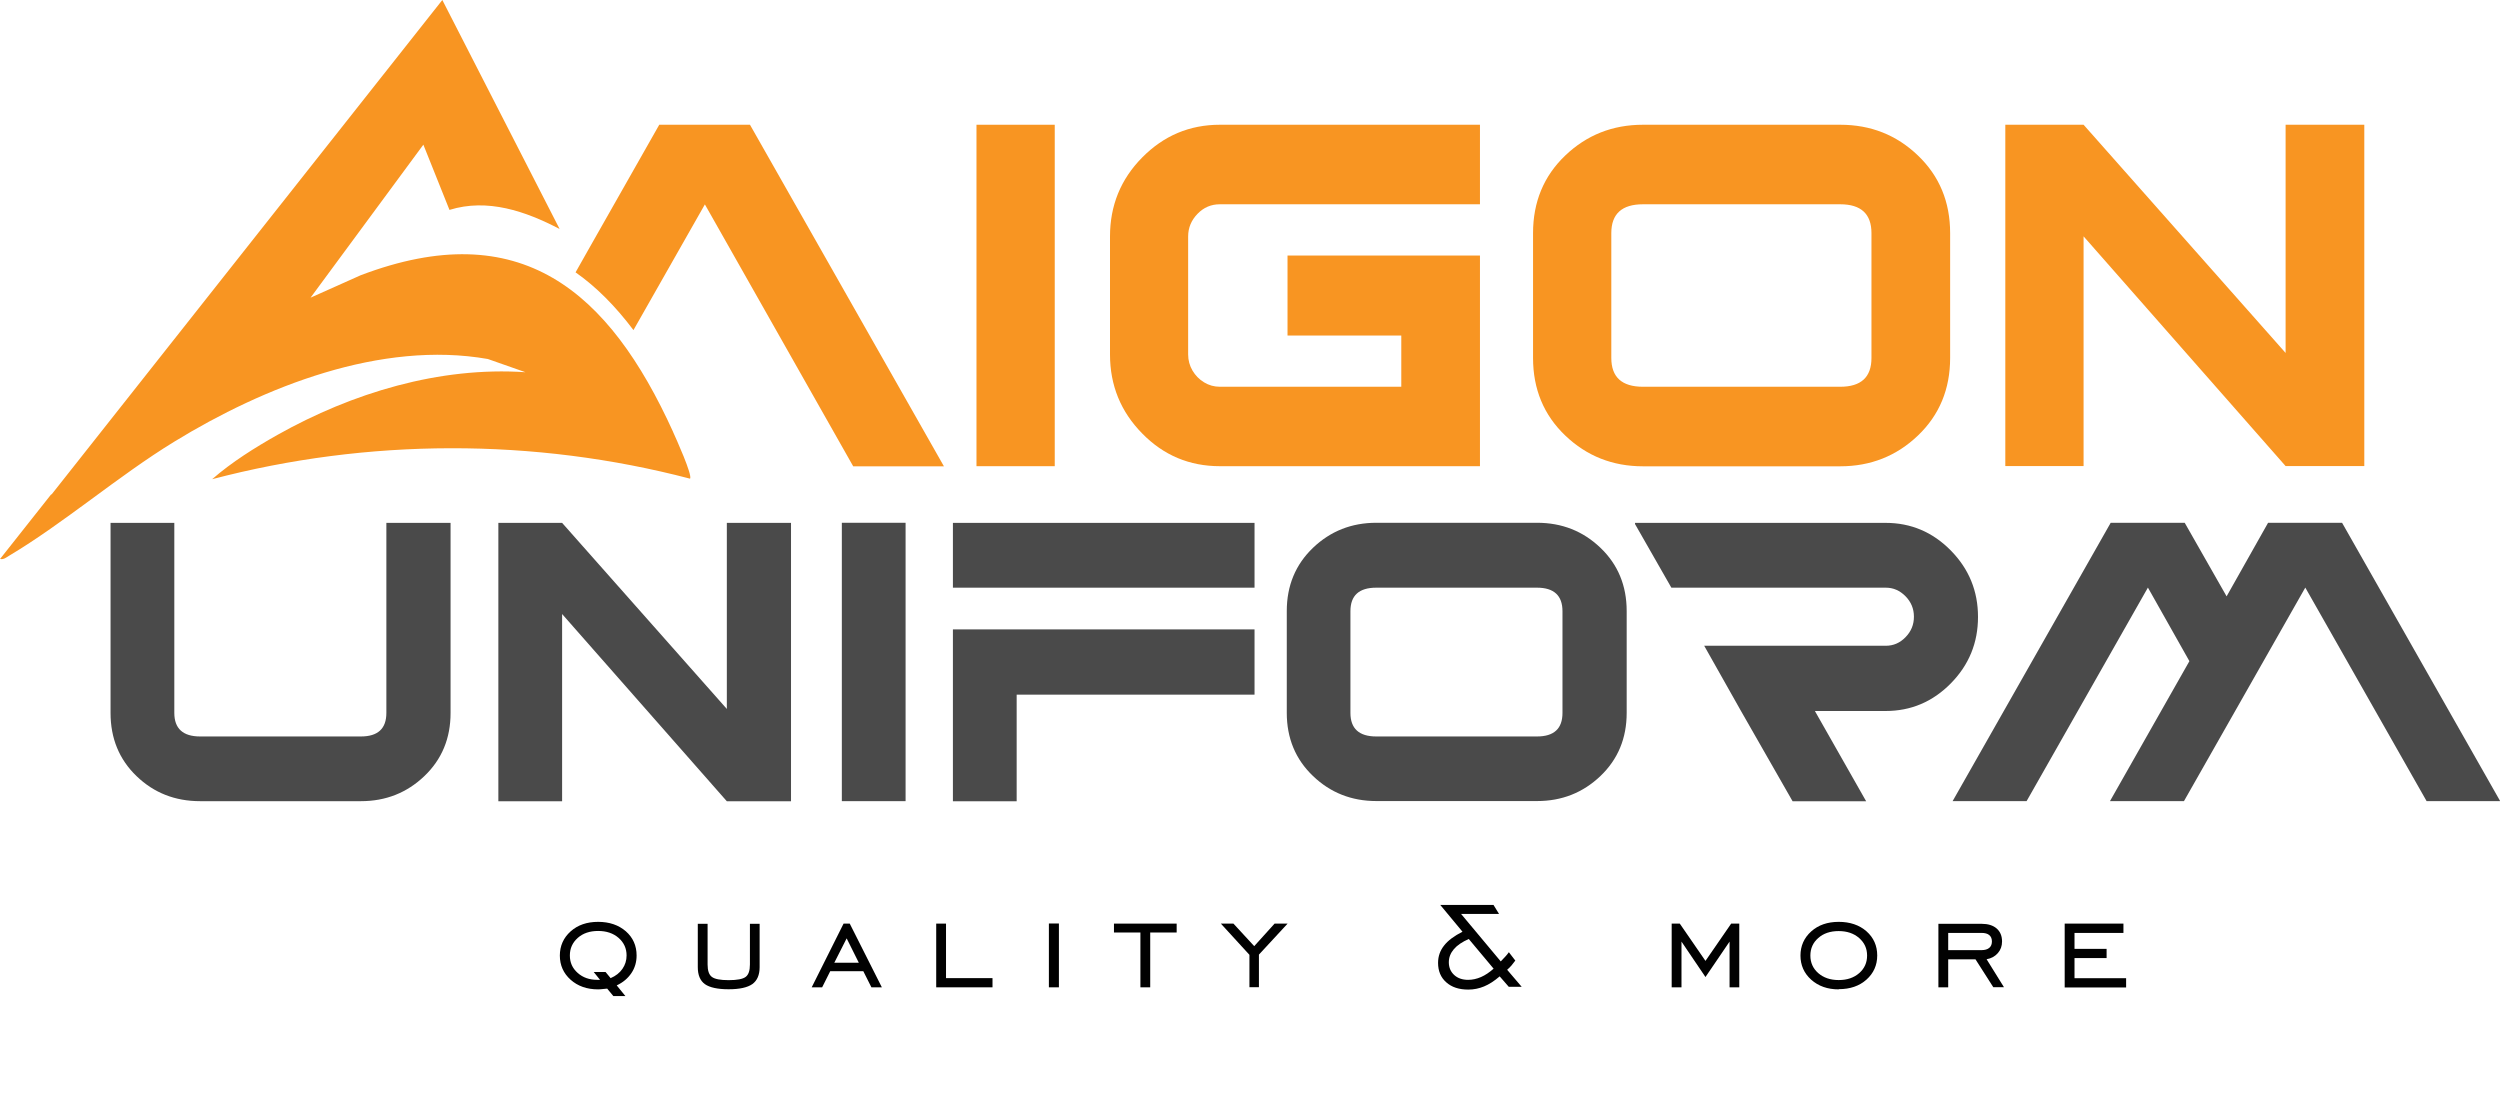 <svg width="128" height="56" viewBox="0 0 128 56" fill="none" xmlns="http://www.w3.org/2000/svg">
<g clip-path="url(#clip0_1464_7472)">
<path d="M121.052 6.387V23.864H117.023L106.679 12.101V23.864H102.672V6.387H106.679L117.023 18.071V6.387H121.052Z" fill="#F89522"/>
<path d="M23.069 36.503C23.069 37.807 22.621 38.883 21.726 39.738C20.83 40.592 19.75 41.02 18.478 41.02H10.246C8.963 41.02 7.876 40.592 6.992 39.738C6.102 38.883 5.66 37.801 5.66 36.503V26.771H8.925V36.503C8.925 37.302 9.367 37.707 10.246 37.707H18.478C19.346 37.707 19.782 37.308 19.782 36.503V26.771H23.069V36.503Z" fill="#4A4A4A"/>
<path d="M40.5 26.771V41.025H37.214L28.78 31.438V41.025H25.516V26.771H28.78L37.214 36.298V26.771H40.5Z" fill="#4A4A4A"/>
<path d="M46.366 41.019H43.102V26.766H46.366V41.019Z" fill="#4A4A4A"/>
<path d="M48.789 30.089V26.771H64.232V30.089H48.789ZM48.789 41.02V32.225H64.232V35.566H52.053V41.025H48.789V41.02Z" fill="#4A4A4A"/>
<path d="M83.286 31.288V36.497C83.286 37.801 82.838 38.878 81.943 39.732C81.048 40.586 79.967 41.014 78.7 41.014H70.468C69.202 41.014 68.115 40.586 67.226 39.732C66.33 38.878 65.883 37.796 65.883 36.497V31.288C65.883 29.984 66.33 28.907 67.226 28.047C68.121 27.193 69.202 26.766 70.468 26.766H78.7C79.967 26.766 81.053 27.193 81.943 28.047C82.838 28.902 83.286 29.984 83.286 31.288ZM79.999 36.503V31.293C79.999 30.494 79.563 30.089 78.695 30.089H70.463C69.584 30.089 69.142 30.488 69.142 31.293V36.503C69.142 37.302 69.584 37.707 70.463 37.707H78.695C79.563 37.707 79.999 37.307 79.999 36.503Z" fill="#4A4A4A"/>
<path d="M83.707 26.771H96.546C97.84 26.771 98.954 27.243 99.882 28.186C100.81 29.13 101.274 30.261 101.274 31.587C101.274 32.913 100.81 34.045 99.882 34.989C98.954 35.932 97.84 36.403 96.546 36.403H92.922L95.547 41.025H91.781L89.139 36.403L87.255 33.063H96.552C96.939 33.063 97.278 32.919 97.562 32.625C97.851 32.331 97.993 31.981 97.993 31.576C97.993 31.171 97.851 30.822 97.562 30.528C97.272 30.234 96.939 30.089 96.552 30.089H85.574L83.713 26.832V26.771H83.707Z" fill="#4A4A4A"/>
<path d="M103.761 41.019H99.973L108.068 26.766H111.857L114.002 30.533L116.126 26.766H119.914L128.01 41.019H124.243L118.031 30.084L111.818 41.019H108.03L112.097 33.851L109.973 30.084L103.761 41.019Z" fill="#4A4A4A"/>
<path d="M54.003 23.869H49.996V6.387H54.003V23.864V23.869Z" fill="#F89522"/>
<path d="M62.455 10.459C62.013 10.459 61.63 10.62 61.314 10.947C60.997 11.275 60.833 11.658 60.833 12.107V18.149C60.833 18.449 60.91 18.726 61.057 18.976C61.205 19.226 61.401 19.425 61.647 19.575C61.892 19.725 62.16 19.802 62.46 19.802H71.746V17.178H65.921V13.084H75.774V23.869H62.46C60.904 23.869 59.578 23.315 58.481 22.194C57.383 21.079 56.832 19.73 56.832 18.149V12.107C56.832 10.526 57.378 9.178 58.481 8.062C59.583 6.947 60.904 6.387 62.46 6.387H75.774V10.459H62.46H62.455Z" fill="#F89522"/>
<path d="M99.847 11.935V18.327C99.847 19.925 99.296 21.251 98.199 22.299C97.102 23.348 95.775 23.875 94.219 23.875H84.12C82.564 23.875 81.238 23.348 80.141 22.299C79.043 21.251 78.492 19.925 78.492 18.327V11.935C78.492 10.337 79.043 9.011 80.141 7.962C81.238 6.914 82.564 6.387 84.12 6.387H94.219C95.775 6.387 97.102 6.908 98.199 7.962C99.296 9.011 99.847 10.337 99.847 11.935ZM95.819 18.327V11.935C95.819 10.953 95.284 10.459 94.219 10.459H84.12C83.039 10.459 82.499 10.953 82.499 11.935V18.327C82.499 19.309 83.039 19.802 84.12 19.802H94.219C95.284 19.802 95.819 19.314 95.819 18.327Z" fill="#F89522"/>
<path d="M38.4 6.387H33.754L30.14 12.756L29.824 13.316L29.469 13.944C30.528 14.687 31.51 15.675 32.433 16.901L36.09 10.465L43.684 23.875H48.329L38.405 6.398L38.4 6.387Z" fill="#F89522"/>
<path d="M34.466 22.121C31.174 14.875 26.638 10.991 18.466 14.093L15.9 15.241L21.676 7.407L23.013 10.747C24.962 10.142 26.911 10.814 28.652 11.724L22.647 0L2.635 25.323L2.624 25.306L0.004 28.618C0.179 28.663 0.315 28.546 0.452 28.463C3.307 26.759 6.041 24.379 8.913 22.62C13.531 19.791 19.514 17.422 24.978 18.381L26.905 19.058C22.505 18.759 18.029 20.118 14.208 22.265C13.056 22.915 11.861 23.663 10.862 24.535C18.832 22.437 27.342 22.415 35.328 24.507C35.476 24.357 34.602 22.426 34.466 22.127V22.121Z" fill="#F89522"/>
<path d="M31.579 50.456L32.021 51H31.404L31.088 50.617C30.919 50.634 30.809 50.645 30.749 50.65C30.695 50.65 30.651 50.656 30.624 50.656C30.051 50.656 29.581 50.489 29.215 50.162C28.85 49.835 28.664 49.419 28.664 48.925C28.664 48.431 28.85 48.015 29.215 47.688C29.581 47.36 30.051 47.199 30.624 47.199C31.197 47.199 31.672 47.36 32.043 47.682C32.409 48.004 32.594 48.42 32.594 48.919C32.594 49.258 32.507 49.557 32.327 49.824C32.147 50.09 31.901 50.301 31.579 50.45V50.456ZM31.268 50.079C31.524 49.968 31.727 49.812 31.868 49.607C32.01 49.402 32.081 49.174 32.081 48.919C32.081 48.559 31.945 48.259 31.672 48.02C31.399 47.782 31.05 47.665 30.624 47.665C30.198 47.665 29.849 47.782 29.581 48.02C29.314 48.259 29.177 48.553 29.177 48.919C29.177 49.285 29.308 49.574 29.576 49.812C29.843 50.051 30.176 50.168 30.586 50.168C30.602 50.168 30.624 50.168 30.651 50.168C30.678 50.168 30.706 50.168 30.722 50.168L30.4 49.768H31.006L31.262 50.079H31.268Z" fill="#010101"/>
<path d="M35.727 47.299H36.229V49.385C36.229 49.696 36.3 49.907 36.447 50.017C36.594 50.129 36.878 50.184 37.31 50.184C37.741 50.184 38.03 50.129 38.178 50.017C38.325 49.907 38.396 49.696 38.396 49.385V47.299H38.893V49.518C38.893 49.918 38.767 50.206 38.522 50.384C38.27 50.561 37.866 50.65 37.304 50.65C36.742 50.65 36.338 50.561 36.092 50.389C35.847 50.212 35.727 49.923 35.727 49.518V47.299Z" fill="#010101"/>
<path d="M41.559 50.551L43.191 47.289H43.507L45.151 50.551H44.616L44.201 49.725H42.508L42.094 50.551H41.564H41.559ZM42.716 49.292H43.971L43.349 48.044L42.716 49.292Z" fill="#010101"/>
<path d="M47.934 50.551V47.289H48.436V50.08H50.816V50.551H47.934Z" fill="#010101"/>
<path d="M53.703 50.551V47.283H54.216V50.551H53.703Z" fill="#010101"/>
<path d="M58.389 50.551V47.744H57.035V47.289H60.245V47.744H58.891V50.551H58.389Z" fill="#010101"/>
<path d="M63.971 50.551V48.887L62.508 47.289H63.152L64.216 48.443L65.259 47.289H65.925L64.457 48.876V50.546H63.965L63.971 50.551Z" fill="#010101"/>
<path d="M77.576 49.191C77.516 49.275 77.456 49.352 77.39 49.43C77.325 49.508 77.248 49.58 77.166 49.652L77.909 50.523H77.248L76.784 49.99C76.506 50.229 76.238 50.401 75.982 50.506C75.725 50.612 75.458 50.667 75.174 50.667C74.704 50.667 74.328 50.545 74.049 50.295C73.765 50.046 73.629 49.713 73.629 49.297C73.629 48.964 73.733 48.67 73.935 48.415C74.137 48.154 74.453 47.921 74.879 47.704L73.743 46.334H76.468L76.751 46.794H74.808L76.839 49.225C76.948 49.114 77.03 49.025 77.09 48.958C77.15 48.892 77.204 48.825 77.254 48.753L77.587 49.186L77.576 49.191ZM76.478 49.602L75.201 48.076C74.863 48.226 74.606 48.398 74.437 48.598C74.268 48.797 74.18 49.019 74.18 49.269C74.18 49.535 74.273 49.752 74.453 49.918C74.633 50.085 74.874 50.168 75.168 50.168C75.392 50.168 75.611 50.118 75.829 50.024C76.047 49.929 76.26 49.785 76.473 49.596L76.478 49.602Z" fill="#010101"/>
<path d="M85.59 50.551V47.289H86.005L87.32 49.198L88.636 47.289H89.051V50.551H88.554V48.21L87.32 50.024L86.092 48.21V50.551H85.59Z" fill="#010101"/>
<path d="M94.143 50.656C93.57 50.656 93.101 50.489 92.735 50.162C92.369 49.835 92.184 49.419 92.184 48.925C92.184 48.431 92.369 48.015 92.735 47.688C93.101 47.36 93.57 47.199 94.143 47.199C94.716 47.199 95.197 47.36 95.563 47.682C95.928 48.004 96.114 48.42 96.114 48.919C96.114 49.419 95.928 49.829 95.563 50.157C95.197 50.484 94.722 50.645 94.149 50.645L94.143 50.656ZM94.143 50.179C94.569 50.179 94.918 50.062 95.191 49.824C95.459 49.59 95.595 49.291 95.595 48.925C95.595 48.559 95.459 48.264 95.186 48.026C94.913 47.787 94.564 47.671 94.138 47.671C93.712 47.671 93.363 47.787 93.095 48.026C92.828 48.259 92.691 48.559 92.691 48.925C92.691 49.291 92.828 49.59 93.095 49.824C93.363 50.057 93.712 50.179 94.138 50.179H94.143Z" fill="#010101"/>
<path d="M99.748 49.124V50.55H99.246V47.299H101.457C101.784 47.299 102.041 47.377 102.227 47.537C102.412 47.698 102.505 47.92 102.505 48.203C102.505 48.436 102.434 48.636 102.287 48.802C102.139 48.969 101.948 49.074 101.714 49.113L102.603 50.545H102.057L101.146 49.119H99.748V49.124ZM99.748 48.647H101.451C101.626 48.647 101.757 48.608 101.85 48.531C101.943 48.453 101.986 48.342 101.986 48.203C101.986 48.065 101.943 47.953 101.85 47.876C101.757 47.798 101.626 47.765 101.451 47.765H99.748V48.647Z" fill="#010101"/>
<path d="M105.712 50.551V47.289H108.72V47.766H106.215V48.582H107.858V49.053H106.215V50.085H108.857V50.557H105.707L105.712 50.551Z" fill="#010101"/>
</g>
<defs>
<clipPath id="clip0_1464_7472">
<rect width="128" height="51" fill="white"/>
</clipPath>
</defs>
</svg>
